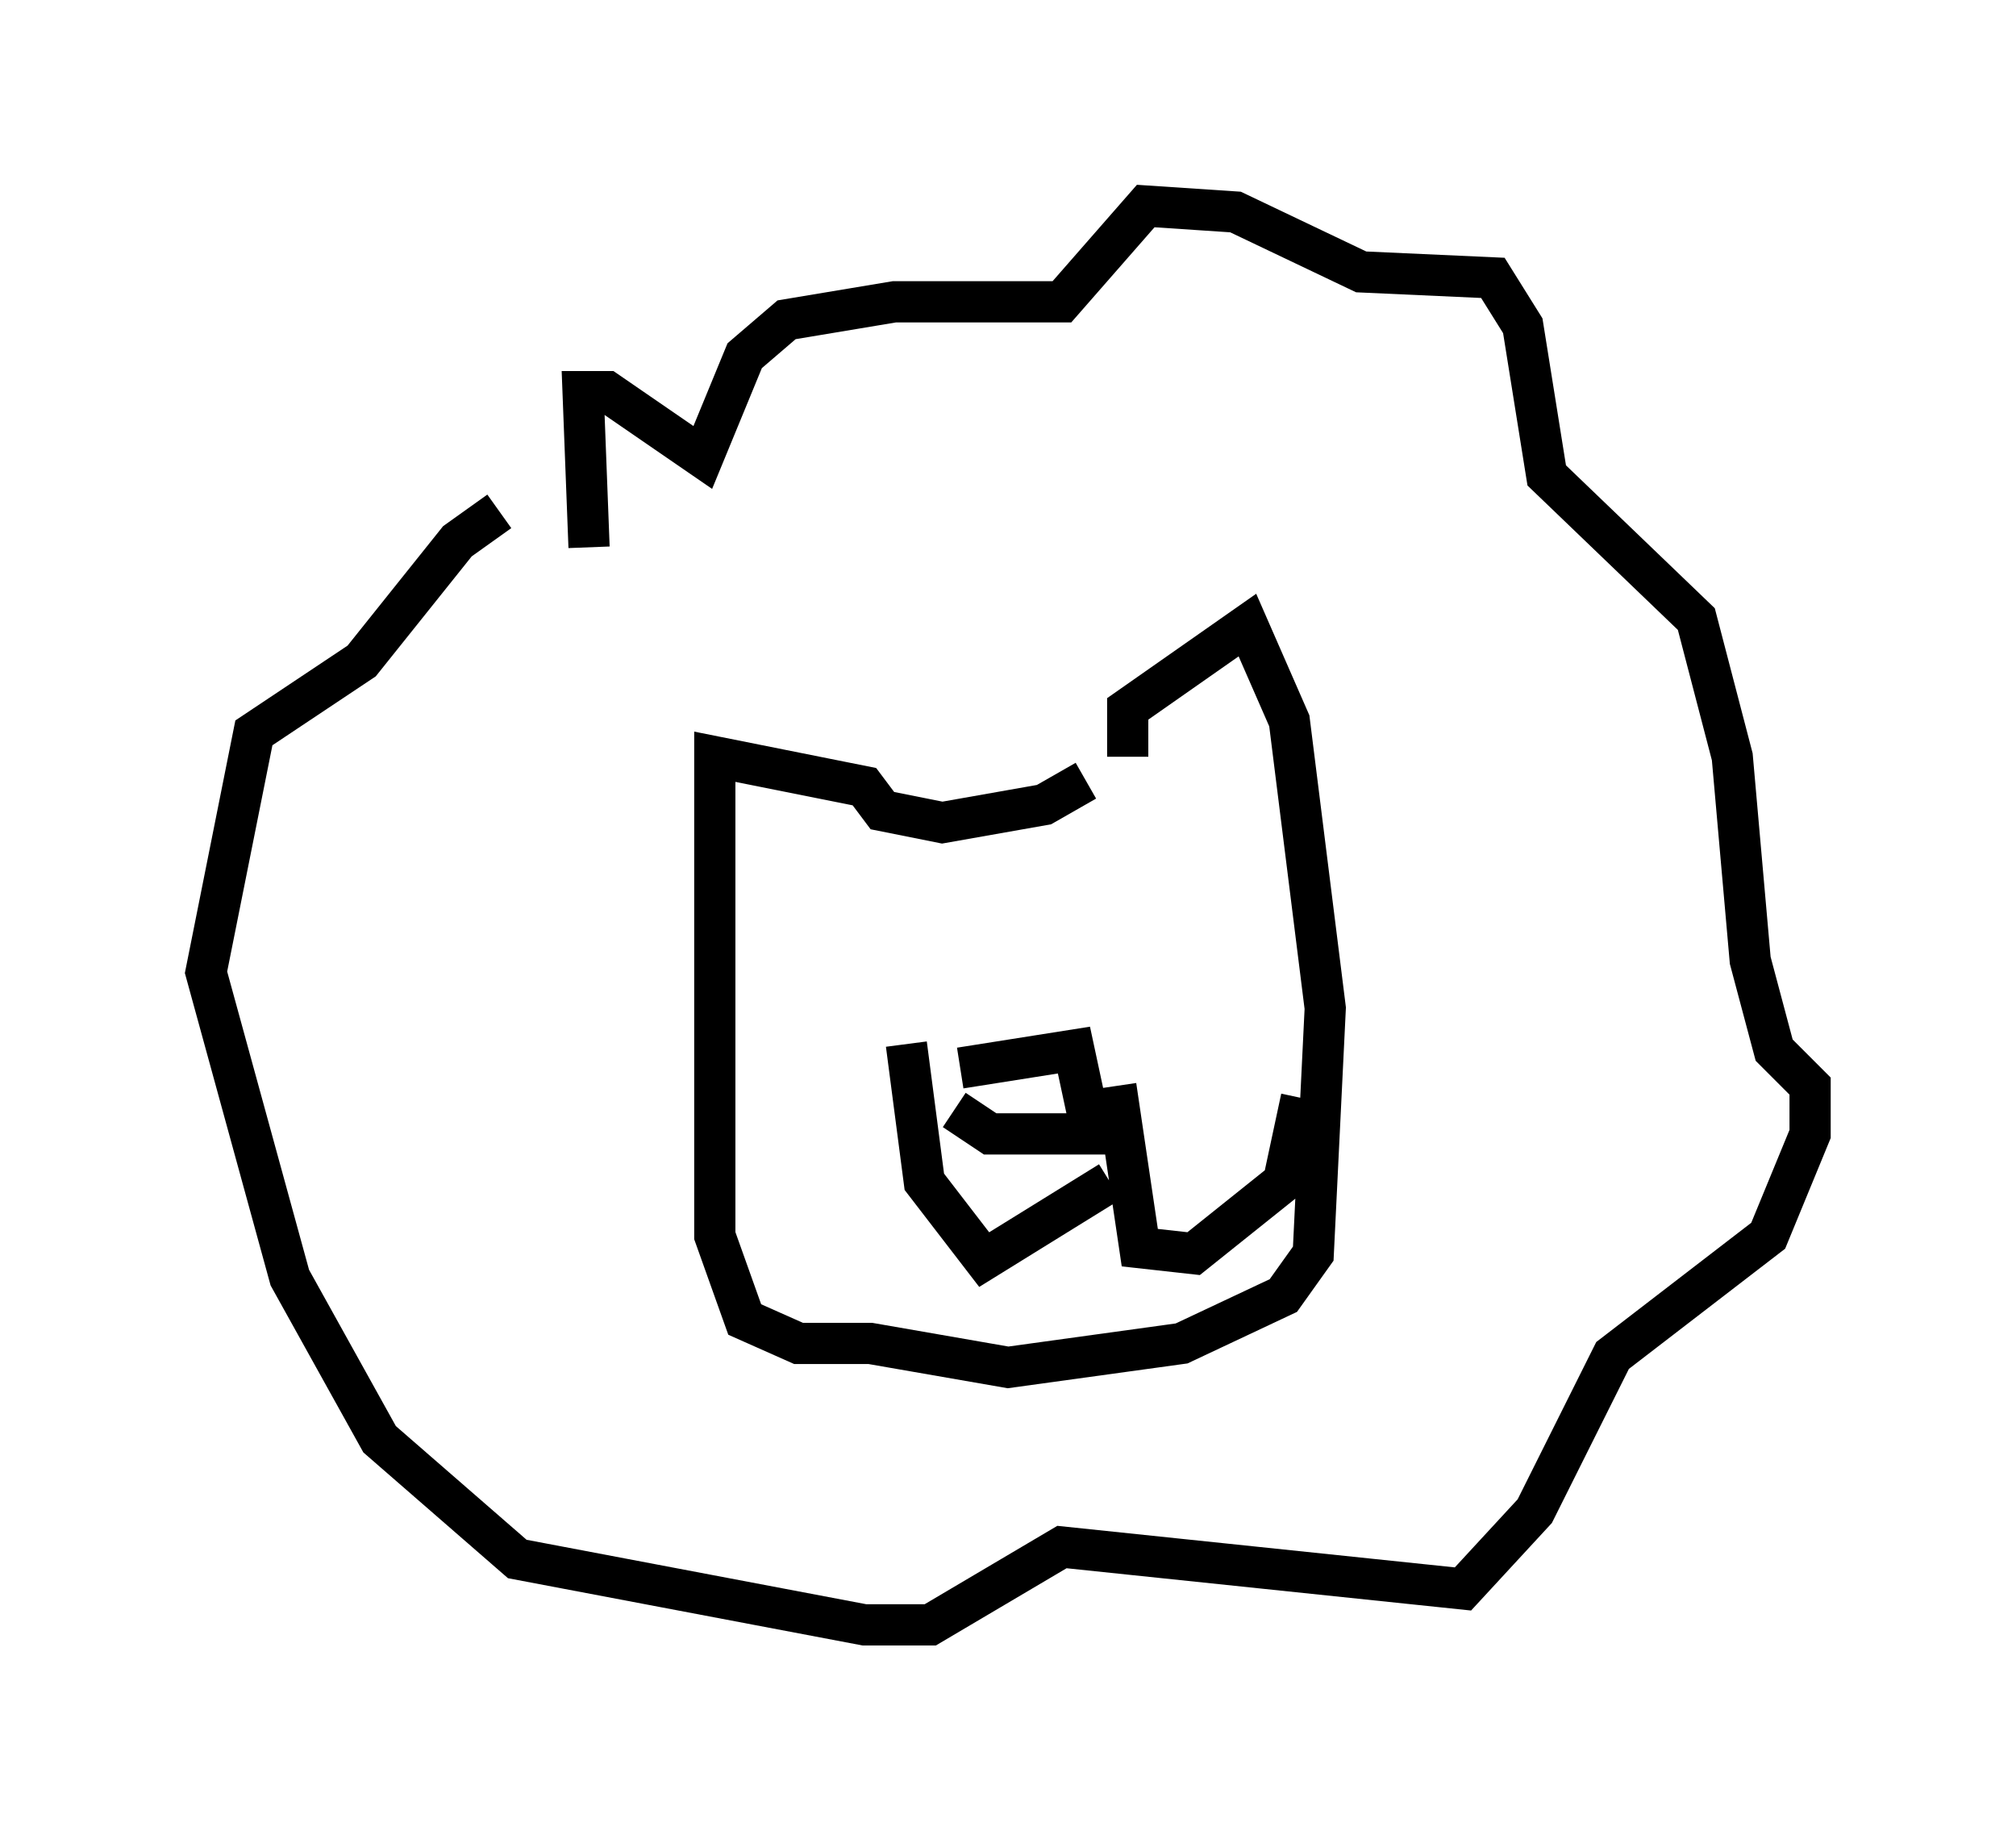<?xml version="1.0" encoding="utf-8" ?>
<svg baseProfile="full" height="44.425" version="1.1" width="48.927" xmlns="http://www.w3.org/2000/svg" xmlns:ev="http://www.w3.org/2001/xml-events" xmlns:xlink="http://www.w3.org/1999/xlink"><defs /><rect fill="white" height="44.425" width="48.927" x="0" y="0" /><path d="M15.022, 16.62 m-0.726, -3.341 l-0.145, -3.777 0.581, 0.0 l2.324, 1.598 1.017, -2.469 l1.017, -0.872 2.615, -0.436 l4.067, 0.0 2.034, -2.324 l2.179, 0.145 3.05, 1.453 l3.196, 0.145 0.726, 1.162 l0.581, 3.631 3.631, 3.486 l0.872, 3.341 0.436, 4.939 l0.581, 2.179 0.872, 0.872 l0.0, 1.162 -1.017, 2.469 l-3.777, 2.905 -1.888, 3.777 l-1.743, 1.888 -9.732, -1.017 l-3.196, 1.888 -1.598, 0.0 l-8.425, -1.598 -3.341, -2.905 l-2.179, -3.922 -2.034, -7.408 l1.162, -5.81 2.615, -1.743 l2.324, -2.905 1.017, -0.726 m15.251, 5.955 l0.0, -1.162 2.905, -2.034 l1.017, 2.324 0.872, 6.972 l-0.291, 5.955 -0.726, 1.017 l-2.469, 1.162 -4.212, 0.581 l-3.341, -0.581 -1.743, 0.0 l-1.307, -0.581 -0.726, -2.034 l0.0, -11.62 3.631, 0.726 l0.436, 0.581 1.453, 0.291 l2.469, -0.436 1.017, -0.581 m-3.05, 6.972 l2.76, -0.436 0.436, 2.034 l-2.469, 0.0 -0.872, -0.581 m3.777, 1.743 l-3.05, 1.888 -1.453, -1.888 l-0.436, -3.341 m5.084, 1.017 l0.581, 3.922 1.307, 0.145 l2.179, -1.743 0.436, -2.034 m-3.196, -7.263 " fill="none" stroke="black" stroke-width="1" /></svg>